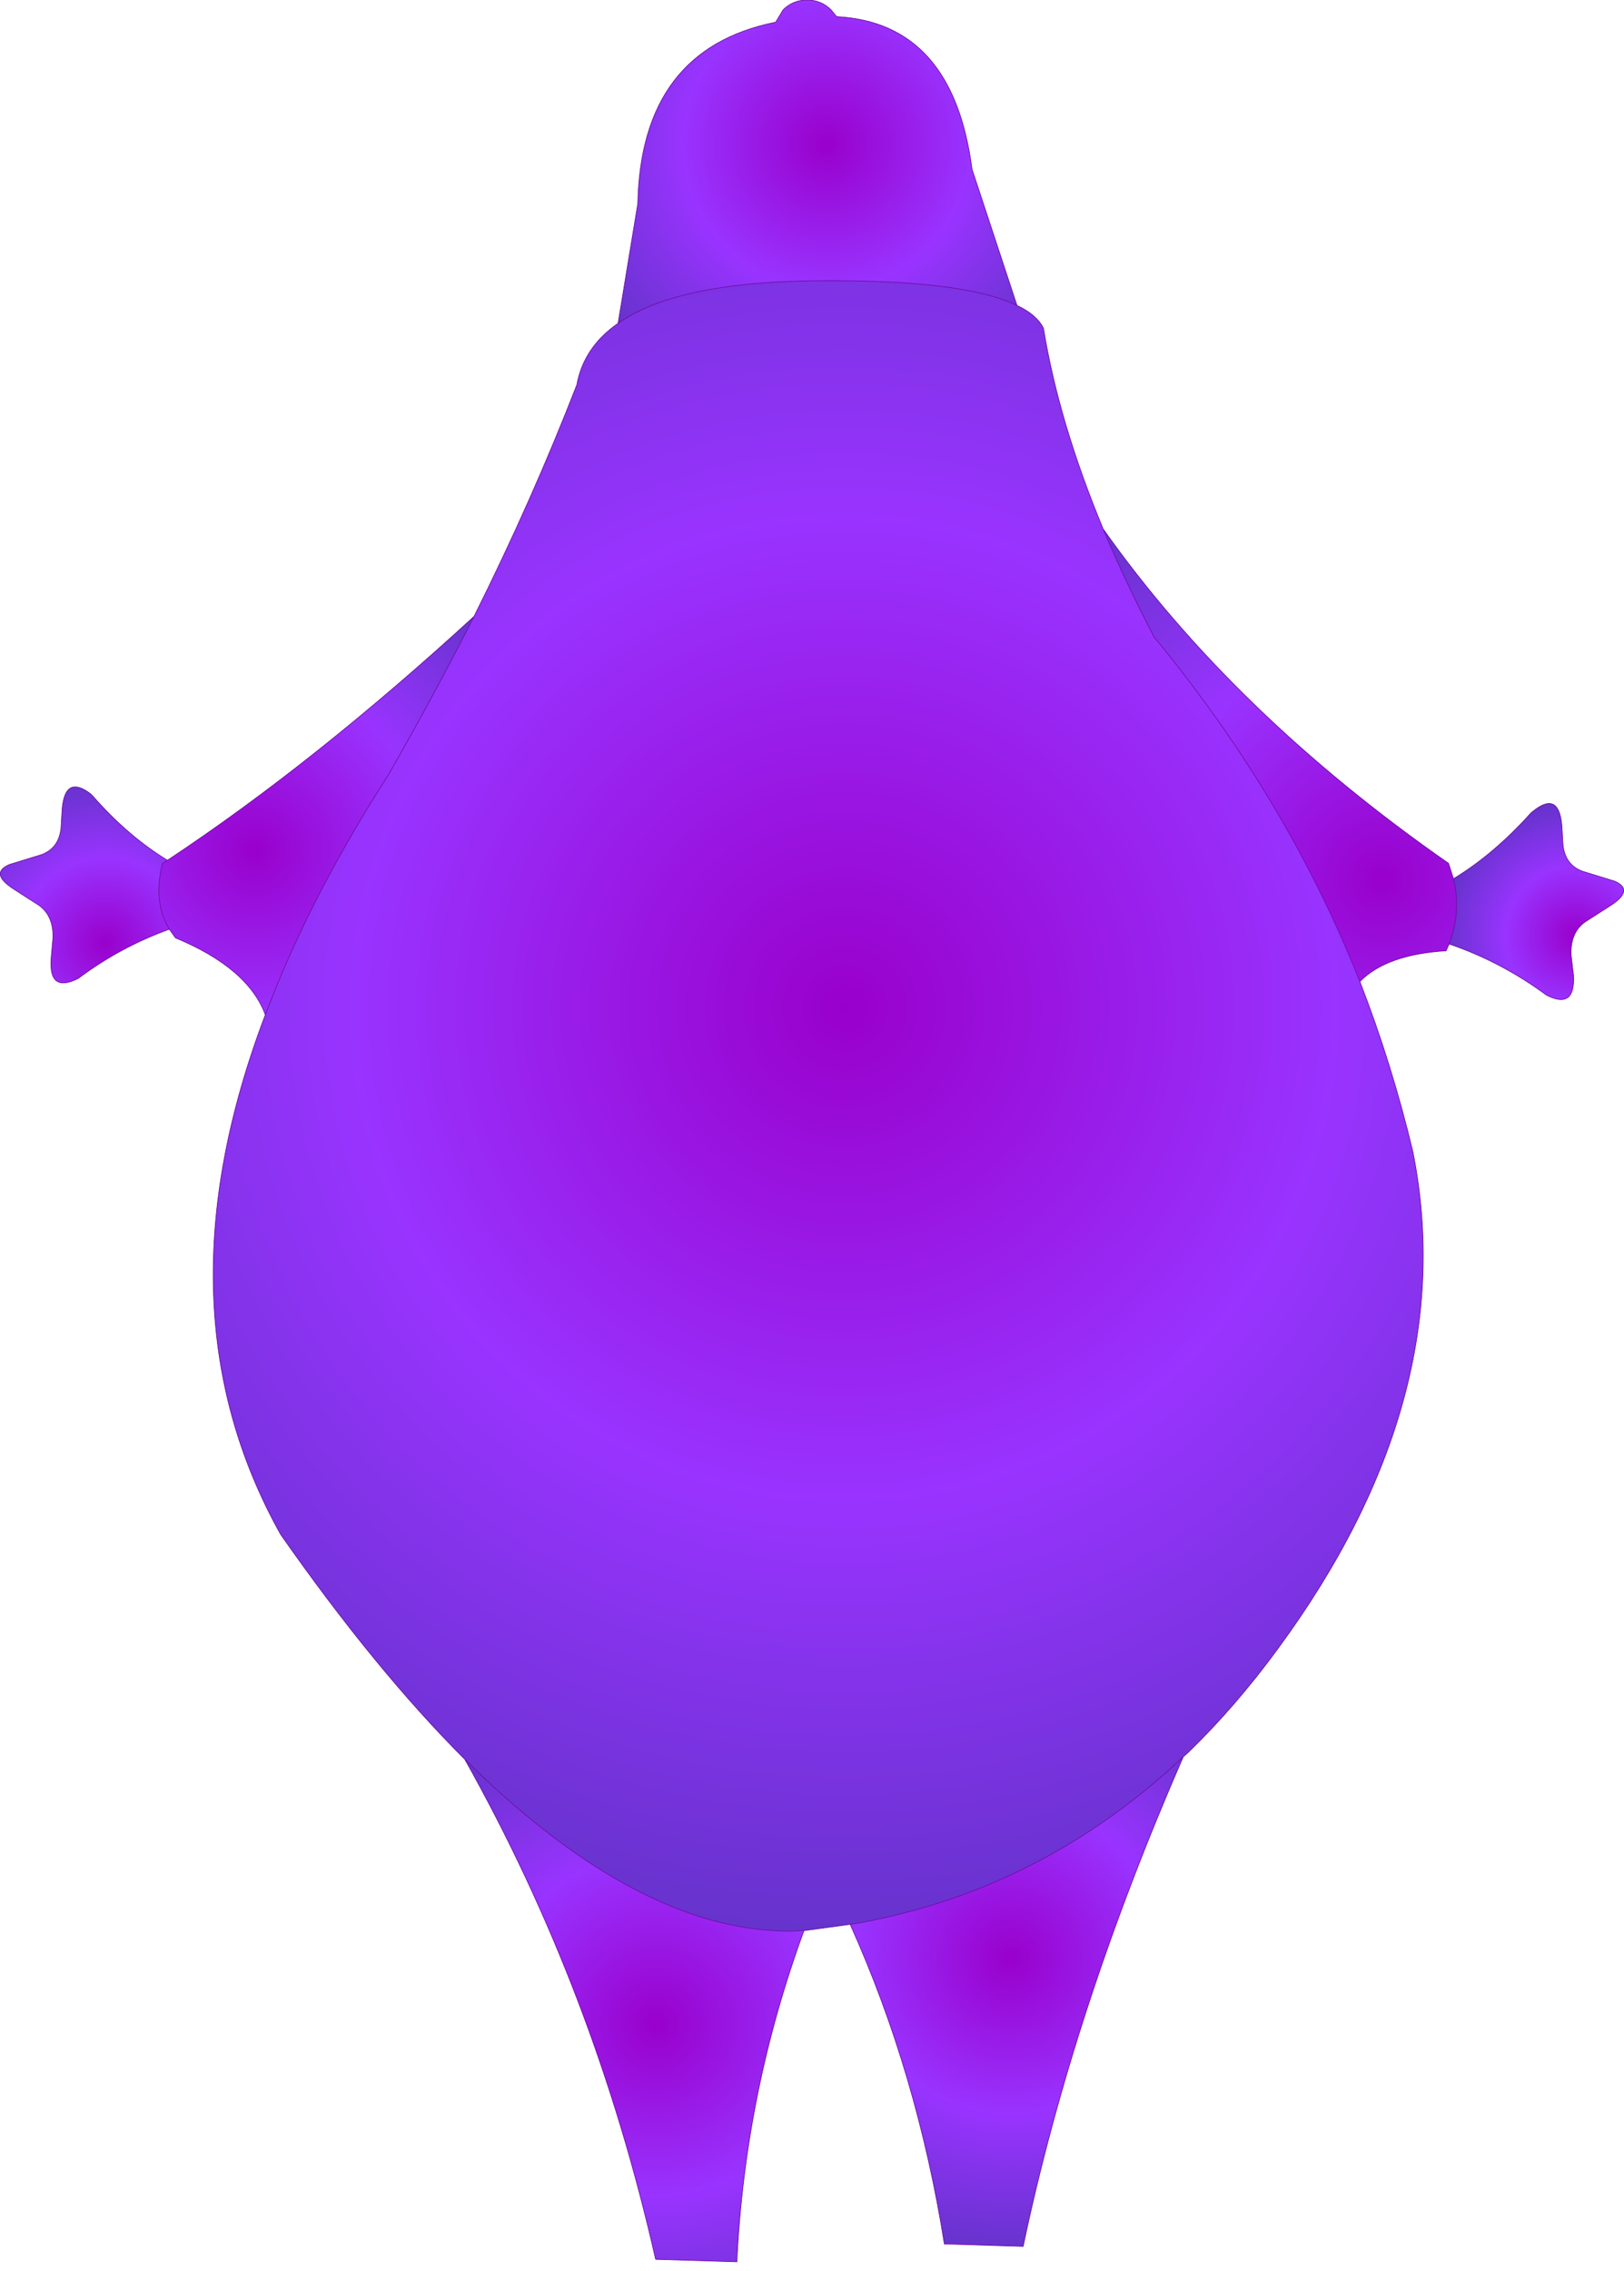 <?xml version="1.0" encoding="UTF-8" standalone="no"?>
<svg xmlns:xlink="http://www.w3.org/1999/xlink" height="184.4px" width="131.9px" xmlns="http://www.w3.org/2000/svg">
  <g transform="matrix(1.0, 0.0, 0.0, 1.0, 65.95, 92.2)">
    <path d="M16.65 -67.4 Q18.25 -66.65 18.8 -65.55 20.05 -57.9 23.65 -49.25 25.45 -44.95 27.8 -40.45 38.55 -27.45 44.5 -12.5 47.1 -5.8 48.8 1.3 52.8 21.3 37.85 41.65 34.45 46.3 30.6 50.05 L30.15 50.45 Q18.95 61.05 4.05 63.9 L3.1 64.05 -0.55 64.55 -0.65 64.55 -1.6 64.6 Q-13.4 64.7 -26.7 52.1 L-28.2 50.65 Q-35.45 43.4 -43.15 32.4 -53.45 14.0 -44.4 -9.8 -40.9 -19.15 -34.4 -29.3 -30.7 -35.75 -27.45 -42.15 -22.75 -51.55 -19.1 -60.95 -18.55 -64.0 -15.75 -65.95 -11.05 -69.25 0.0 -69.4 12.25 -69.55 16.65 -67.4" fill="url(#gradient0)" fill-rule="evenodd" stroke="none"/>
    <path d="M-15.75 -65.95 L-14.15 -75.65 Q-13.9 -88.2 -2.95 -90.4 L-2.35 -91.4 Q-1.55 -92.2 -0.4 -92.2 0.75 -92.2 1.55 -91.4 L2.0 -90.85 Q11.45 -90.35 13.0 -78.45 L16.65 -67.4 Q12.25 -69.55 0.0 -69.4 -11.05 -69.25 -15.75 -65.95" fill="url(#gradient1)" fill-rule="evenodd" stroke="none"/>
    <path d="M23.65 -49.25 Q34.2 -34.3 51.7 -22.1 L52.1 -20.85 Q52.75 -18.2 51.75 -15.55 L51.5 -15.0 Q46.65 -14.7 44.5 -12.5 38.55 -27.45 27.8 -40.45 25.45 -44.95 23.65 -49.25" fill="url(#gradient2)" fill-rule="evenodd" stroke="none"/>
    <path d="M52.1 -20.85 Q55.4 -22.85 58.4 -26.2 L58.65 -26.4 Q60.65 -27.95 60.9 -25.2 L61.0 -23.55 Q61.2 -21.95 62.6 -21.45 L65.2 -20.65 Q66.8 -19.95 64.9 -18.7 L62.8 -17.35 Q61.6 -16.5 61.65 -14.7 L61.85 -13.0 Q62.0 -10.2 59.65 -11.4 56.0 -14.1 51.75 -15.55 52.75 -18.2 52.1 -20.85" fill="url(#gradient3)" fill-rule="evenodd" stroke="none"/>
    <path d="M-52.2 -16.75 Q-56.2 -15.3 -59.6 -12.75 -62.0 -11.55 -61.8 -14.35 L-61.65 -16.05 Q-61.6 -17.85 -62.8 -18.7 L-64.9 -20.05 Q-66.8 -21.3 -65.2 -22.0 L-62.6 -22.8 Q-61.2 -23.3 -61.0 -24.9 L-60.9 -26.55 Q-60.65 -29.3 -58.6 -27.75 L-58.4 -27.55 Q-55.55 -24.3 -52.35 -22.35 L-52.75 -22.1 Q-53.55 -19.0 -52.2 -16.75" fill="url(#gradient4)" fill-rule="evenodd" stroke="none"/>
    <path d="M-44.4 -9.8 Q-45.8 -13.6 -51.7 -16.05 L-52.2 -16.75 Q-53.55 -19.0 -52.75 -22.1 L-52.35 -22.35 Q-40.35 -30.3 -27.45 -42.15 -30.7 -35.75 -34.4 -29.3 -40.9 -19.15 -44.4 -9.8" fill="url(#gradient5)" fill-rule="evenodd" stroke="none"/>
    <path d="M30.15 50.45 Q21.2 70.95 17.15 90.2 L10.75 90.0 Q8.55 76.15 3.1 64.05 L4.05 63.9 Q18.95 61.05 30.15 50.45" fill="url(#gradient6)" fill-rule="evenodd" stroke="none"/>
    <path d="M-0.65 64.55 Q-5.45 77.65 -6.1 91.45 L-12.7 91.25 Q-17.65 69.4 -28.2 50.65 L-26.7 52.1 Q-13.4 64.7 -1.6 64.6 L-0.65 64.55" fill="url(#gradient7)" fill-rule="evenodd" stroke="none"/>
    <path d="M-15.75 -65.95 L-14.15 -75.65 Q-13.9 -88.2 -2.95 -90.4 L-2.35 -91.4 Q-1.55 -92.2 -0.4 -92.2 0.75 -92.2 1.55 -91.4 L2.0 -90.85 Q11.45 -90.35 13.0 -78.45 L16.65 -67.4 Q18.25 -66.65 18.8 -65.55 20.05 -57.9 23.65 -49.25 34.2 -34.3 51.7 -22.1 L52.1 -20.85 Q55.4 -22.85 58.4 -26.2 L58.65 -26.4 Q60.65 -27.95 60.9 -25.2 L61.0 -23.55 Q61.2 -21.95 62.6 -21.45 L65.2 -20.65 Q66.8 -19.95 64.9 -18.7 L62.8 -17.35 Q61.6 -16.5 61.65 -14.7 L61.85 -13.0 Q62.0 -10.2 59.65 -11.4 56.0 -14.1 51.75 -15.55 L51.5 -15.0 Q46.65 -14.7 44.5 -12.5 47.1 -5.8 48.8 1.3 52.8 21.3 37.85 41.65 34.45 46.3 30.6 50.05 L30.15 50.45 Q21.2 70.95 17.15 90.2 L10.75 90.0 Q8.55 76.15 3.1 64.05 L-0.55 64.55 -0.65 64.55 Q-5.45 77.65 -6.1 91.45 L-12.7 91.25 Q-17.65 69.4 -28.2 50.65 -35.45 43.4 -43.15 32.4 -53.45 14.0 -44.4 -9.8 -45.8 -13.6 -51.7 -16.05 L-52.2 -16.75 Q-56.2 -15.3 -59.6 -12.75 -62.0 -11.55 -61.8 -14.35 L-61.65 -16.05 Q-61.6 -17.85 -62.8 -18.7 L-64.9 -20.05 Q-66.8 -21.3 -65.2 -22.0 L-62.6 -22.8 Q-61.2 -23.3 -61.0 -24.9 L-60.9 -26.55 Q-60.65 -29.3 -58.6 -27.75 L-58.4 -27.55 Q-55.55 -24.3 -52.35 -22.35 -40.35 -30.3 -27.45 -42.15 -22.75 -51.55 -19.1 -60.95 -18.55 -64.0 -15.75 -65.95 -11.05 -69.25 0.0 -69.4 12.25 -69.55 16.65 -67.4 M44.5 -12.5 Q38.55 -27.45 27.8 -40.45 25.45 -44.95 23.65 -49.25 M52.1 -20.85 Q52.75 -18.2 51.75 -15.55 M-52.2 -16.75 Q-53.55 -19.0 -52.75 -22.1 L-52.35 -22.35 M-27.45 -42.15 Q-30.7 -35.75 -34.4 -29.3 -40.9 -19.15 -44.4 -9.8 M-28.2 50.65 L-26.7 52.1 Q-13.4 64.7 -1.6 64.6 L-0.65 64.55 M3.1 64.05 L4.05 63.9 Q18.95 61.05 30.15 50.45" fill="none" stroke="#660099" stroke-linecap="round" stroke-linejoin="round" stroke-width="0.05"/>
  </g>
  <defs>
    <radialGradient cx="0" cy="0" gradientTransform="matrix(0.092, 0.0, 0.0, 0.092, 2.65, -10.35)" gradientUnits="userSpaceOnUse" id="gradient0" r="819.2" spreadMethod="pad">
      <stop offset="0.0" stop-color="#9900cc"/>
      <stop offset="0.529" stop-color="#9933ff"/>
      <stop offset="1.0" stop-color="#6633cc"/>
    </radialGradient>
    <radialGradient cx="0" cy="0" gradientTransform="matrix(0.027, 0.0, 0.0, 0.027, 1.2, -80.45)" gradientUnits="userSpaceOnUse" id="gradient1" r="819.2" spreadMethod="pad">
      <stop offset="0.0" stop-color="#9900cc"/>
      <stop offset="0.529" stop-color="#9933ff"/>
      <stop offset="1.0" stop-color="#6633cc"/>
    </radialGradient>
    <radialGradient cx="0" cy="0" gradientTransform="matrix(0.044, 0.0, 0.0, 0.044, 46.3, -20.75)" gradientUnits="userSpaceOnUse" id="gradient2" r="819.2" spreadMethod="pad">
      <stop offset="0.0" stop-color="#9900cc"/>
      <stop offset="0.529" stop-color="#9933ff"/>
      <stop offset="1.0" stop-color="#6633cc"/>
    </radialGradient>
    <radialGradient cx="0" cy="0" gradientTransform="matrix(0.013, 0.0, 0.0, 0.013, 61.95, -16.25)" gradientUnits="userSpaceOnUse" id="gradient3" r="819.2" spreadMethod="pad">
      <stop offset="0.0" stop-color="#9900cc"/>
      <stop offset="0.529" stop-color="#9933ff"/>
      <stop offset="1.0" stop-color="#6633cc"/>
    </radialGradient>
    <radialGradient cx="0" cy="0" gradientTransform="matrix(0.0, 0.016, -0.016, 0.0, -57.4, -15.65)" gradientUnits="userSpaceOnUse" id="gradient4" r="819.2" spreadMethod="pad">
      <stop offset="0.0" stop-color="#9900cc"/>
      <stop offset="0.529" stop-color="#9933ff"/>
      <stop offset="1.0" stop-color="#6633cc"/>
    </radialGradient>
    <radialGradient cx="0" cy="0" gradientTransform="matrix(0.032, 0.0, 0.0, 0.032, -45.25, -23.15)" gradientUnits="userSpaceOnUse" id="gradient5" r="819.2" spreadMethod="pad">
      <stop offset="0.0" stop-color="#9900cc"/>
      <stop offset="0.529" stop-color="#9933ff"/>
      <stop offset="1.0" stop-color="#6633cc"/>
    </radialGradient>
    <radialGradient cx="0" cy="0" gradientTransform="matrix(0.029, 0.0, 0.0, 0.029, 16.1, 66.85)" gradientUnits="userSpaceOnUse" id="gradient6" r="819.2" spreadMethod="pad">
      <stop offset="0.0" stop-color="#9900cc"/>
      <stop offset="0.529" stop-color="#9933ff"/>
      <stop offset="1.0" stop-color="#6633cc"/>
    </radialGradient>
    <radialGradient cx="0" cy="0" gradientTransform="matrix(0.032, 0.0, 0.0, 0.032, -12.65, 72.2)" gradientUnits="userSpaceOnUse" id="gradient7" r="819.2" spreadMethod="pad">
      <stop offset="0.0" stop-color="#9900cc"/>
      <stop offset="0.529" stop-color="#9933ff"/>
      <stop offset="1.0" stop-color="#6633cc"/>
    </radialGradient>
  </defs>
</svg>
